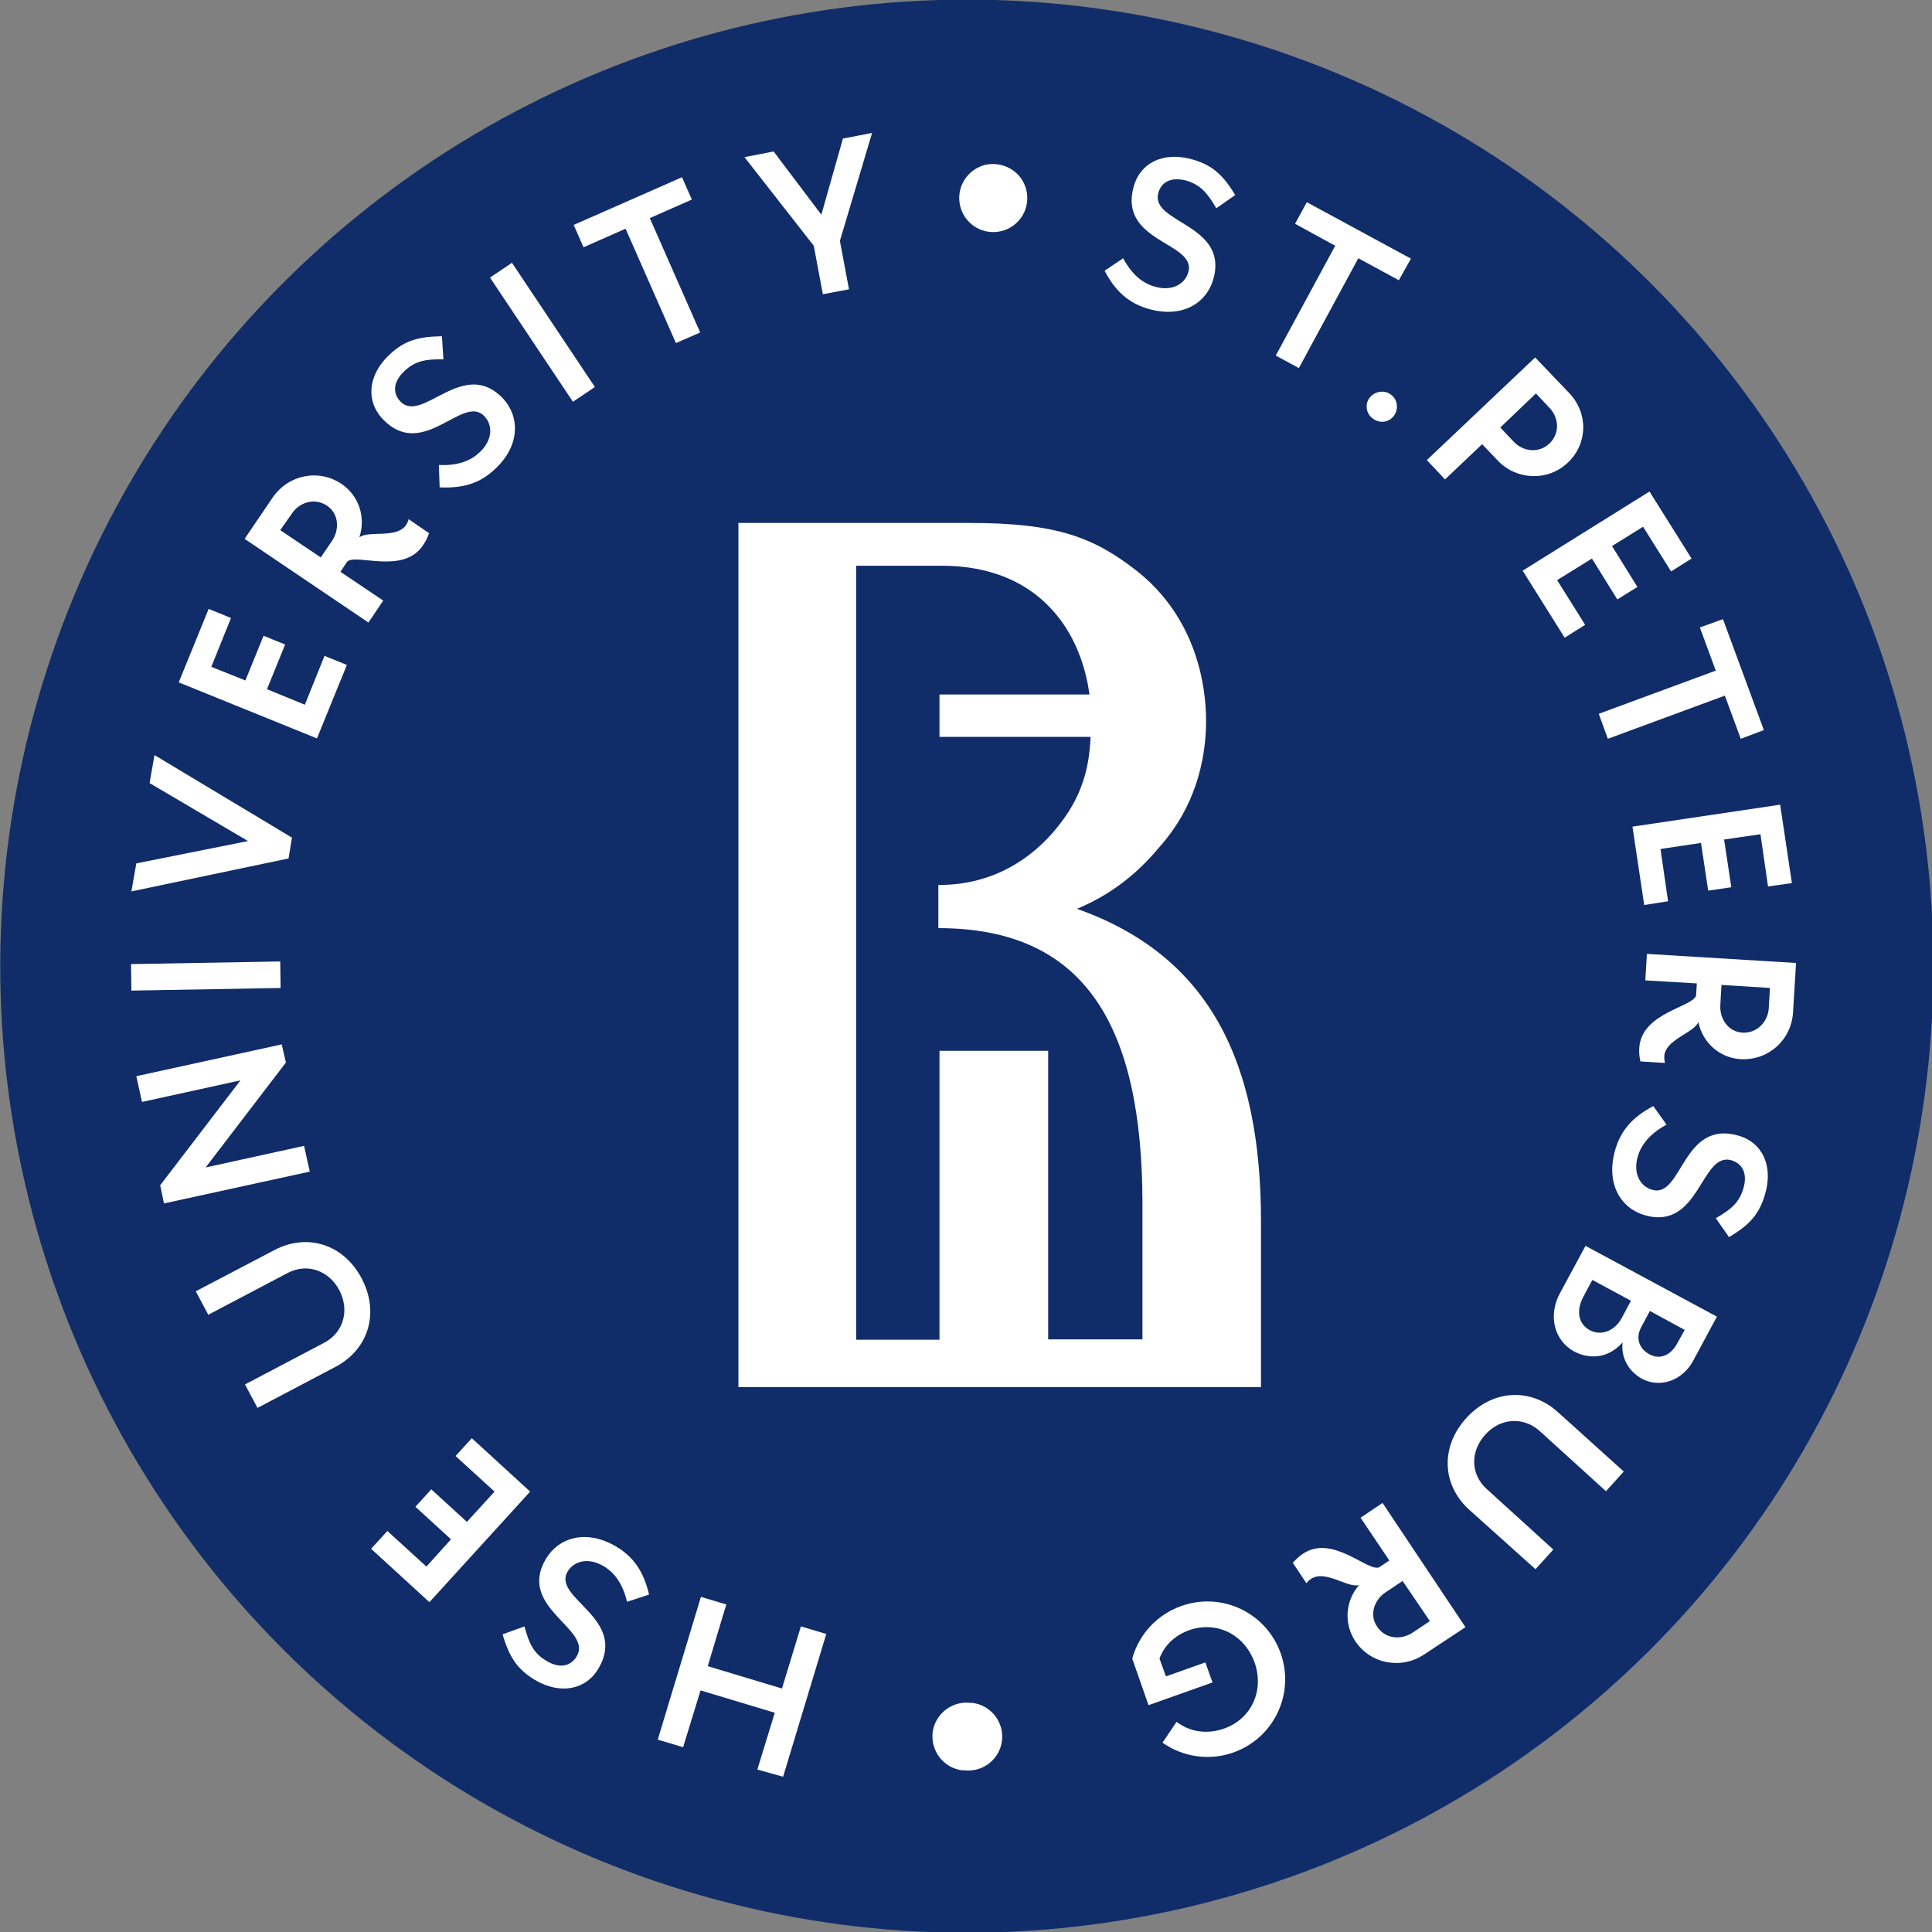 <?xml version="1.0" encoding="utf-8"?>
<!-- Generator: Adobe Illustrator 26.3.1, SVG Export Plug-In . SVG Version: 6.00 Build 0)  -->
<svg version="1.1" id="Layer_1" xmlns="http://www.w3.org/2000/svg" xmlns:xlink="http://www.w3.org/1999/xlink" x="0px" y="0px"
	 viewBox="0 0 51.02 51.02" style="enable-background:new 0 0 51.02 51.02;" xml:space="preserve">
<rect x="0" y="0" width="51.02" height="51.02" fill="#808080" stroke="none"/>
<style type="text/css">
	.st0{fill:#102D69;}
	.st1{fill:#FFFFFF;}
</style>
<g>
	
		<ellipse transform="matrix(0.967 -0.257 0.257 0.967 -5.693 7.403)" class="st0" cx="25.51" cy="25.51" rx="25.51" ry="25.51"/>
	<g>
		<path class="st1" d="M30.17,35.37L30.17,35.37L30.17,35.37h-2.49h0v-7.62h-2.87v7.63h0v0h-2.2V14.94h0v0l2.26,0
			c0.85,0,2.13,0.19,3.04,1.31c0.47,0.57,0.76,1.33,0.86,2.09h0c0,0,0,0,0,0h-3.96v1.12h3.99c-0.02,0.41-0.07,0.84-0.24,1.29
			c-0.13,0.36-0.34,0.73-0.65,1.11c-0.63,0.78-1.65,1.51-3.11,1.51h-0.02v1.14c3.88,0,5.39,2.58,5.39,7.3V35.37z M33.3,32.25
			c0-4.19-1.35-7.01-4.86-8.25c1.11-0.46,1.78-1.15,2.22-1.68c0.85-0.97,1.19-2.16,1.19-3.29c0-0.91-0.25-2.72-1.85-3.97
			c-1.1-0.85-2.06-1.25-4.38-1.25h-1.17c-0.04,0-0.07,0-0.12,0H19.5v22.82h13.8V32.25z"/>
		<g>
			<g>
				<path class="st1" d="M20,46.73l0.46-1.5l-1.96-0.59l-0.46,1.5l-0.67-0.2l1.14-3.77l0.67,0.2L18.69,44l1.96,0.59l0.5-1.64
					l0.67,0.2l-1.14,3.77L20,46.73z"/>
				<path class="st1" d="M16.56,42.3c-0.11-0.45-0.31-0.76-0.62-0.94c-0.4-0.24-0.78-0.14-0.95,0.14c-0.42,0.71,1.6,1.23,0.81,2.57
					c-0.32,0.54-0.99,0.7-1.68,0.29c-0.5-0.3-0.68-0.65-0.85-1.2l0.58-0.21c0.12,0.45,0.24,0.71,0.58,0.91
					c0.33,0.2,0.63,0.16,0.8-0.12c0.43-0.73-1.59-1.28-0.81-2.58c0.33-0.55,1.05-0.79,1.85-0.32c0.47,0.28,0.73,0.67,0.87,1.27
					L16.56,42.3z"/>
				<path class="st1" d="M12.46,37.98L14,39.39l-2.66,2.92L9.8,40.9l0.43-0.47l1.03,0.94l0.65-0.72l-0.94-0.86l0.42-0.46l0.94,0.86
					l0.73-0.8l-1.03-0.94L12.46,37.98z"/>
				<path class="st1" d="M7.25,33.01c0.86-0.45,1.82-0.16,2.3,0.75c0.48,0.91,0.18,1.87-0.68,2.33l-2.07,1.09l-0.33-0.62l2.09-1.1
					c0.53-0.28,0.67-0.88,0.4-1.39c-0.27-0.51-0.84-0.73-1.37-0.45l-2.09,1.1L5.17,34.1L7.25,33.01z"/>
				<path class="st1" d="M7.44,27.58l0.11,0.48l-2.12,2.77l2.6-0.57l0.15,0.68l-3.85,0.84l-0.1-0.48l2.12-2.77l-2.6,0.57l-0.15-0.68
					L7.44,27.58z"/>
				<path class="st1" d="M7.41,26.09l-3.94,0.07l-0.01-0.7l3.94-0.07L7.41,26.09z"/>
				<path class="st1" d="M6.55,22.21l-2.6-1.53l0.13-0.74l3.63,2.18l-0.09,0.55l-4.15,0.87l0.13-0.74L6.55,22.21z"/>
				<path class="st1" d="M9.16,17.56L8.37,19.5l-3.65-1.48l0.79-1.94l0.59,0.24l-0.52,1.29l0.9,0.36l0.48-1.18l0.57,0.23l-0.48,1.18
					l1,0.41l0.52-1.29L9.16,17.56z"/>
				<path class="st1" d="M7.2,13.14c0.41-0.6,1.21-0.77,1.82-0.36c0.47,0.32,0.64,0.89,0.47,1.41c0.25-0.19,0.98,0.04,1.23-0.32
					c0.03-0.05,0.06-0.1,0.07-0.16l0.54,0.37c-0.04,0.13-0.1,0.23-0.16,0.32c-0.52,0.78-1.76,0.21-2,0.43l-0.18,0.27l1.13,0.76
					l-0.39,0.58l-3.27-2.21L7.2,13.14z M8.47,14.72l0.3-0.44c0.2-0.3,0.18-0.72-0.14-0.93c-0.32-0.21-0.72-0.09-0.92,0.21L7.4,14
					L8.47,14.72z"/>
				<path class="st1" d="M11.59,12.28c0.47,0.02,0.82-0.09,1.08-0.34c0.34-0.32,0.35-0.71,0.12-0.95c-0.57-0.6-1.62,1.2-2.69,0.07
					c-0.43-0.46-0.4-1.14,0.18-1.69c0.42-0.4,0.81-0.48,1.39-0.49l0.04,0.61c-0.46-0.01-0.75,0.04-1.03,0.31
					c-0.28,0.26-0.33,0.56-0.11,0.8c0.58,0.61,1.66-1.18,2.71-0.08c0.44,0.47,0.47,1.23-0.2,1.86c-0.4,0.38-0.84,0.52-1.47,0.49
					L11.59,12.28z"/>
				<path class="st1" d="M15.13,10.61l-2.19-3.28l0.58-0.39l2.19,3.28L15.13,10.61z"/>
				<path class="st1" d="M18.27,5.27l-1.11,0.49l1.33,3.02l-0.64,0.28l-1.33-3.02l-1.11,0.49l-0.26-0.59l2.86-1.26L18.27,5.27z"/>
				<path class="st1" d="M22.18,6.36l0.24,1.28l-0.69,0.13l-0.24-1.28l-1.83-2.34L20.43,4l1.26,1.67l0.57-2.01l0.77-0.15L22.18,6.36
					z"/>
				<path class="st1" d="M29.66,6.82c0.22,0.41,0.5,0.66,0.84,0.75c0.44,0.13,0.79-0.06,0.88-0.38c0.23-0.8-1.86-0.78-1.44-2.27
					c0.17-0.61,0.77-0.93,1.55-0.71c0.56,0.16,0.83,0.45,1.13,0.94l-0.5,0.35c-0.23-0.4-0.42-0.62-0.79-0.73
					c-0.37-0.1-0.65,0.01-0.74,0.32c-0.23,0.81,1.87,0.82,1.45,2.29c-0.18,0.62-0.81,1.03-1.7,0.78c-0.53-0.15-0.88-0.46-1.17-1.01
					L29.66,6.82z"/>
				<path class="st1" d="M36.94,7.4l-1.07-0.58l-1.57,2.9l-0.61-0.33l1.57-2.9L34.2,5.91l0.31-0.57l2.75,1.49L36.94,7.4z"/>
				<path class="st1" d="M36.73,10.42c0.18,0.13,0.21,0.38,0.08,0.56c-0.13,0.18-0.38,0.21-0.56,0.07
					c-0.18-0.13-0.21-0.38-0.08-0.55C36.31,10.33,36.56,10.29,36.73,10.42z"/>
				<path class="st1" d="M41.44,10.38c0.51,0.54,0.49,1.34-0.04,1.84c-0.53,0.5-1.36,0.46-1.85-0.06l-0.41-0.43l-0.98,0.93
					l-0.48-0.51l2.86-2.71L41.44,10.38z M39.62,11.29l0.35,0.37c0.26,0.28,0.68,0.31,0.95,0.05c0.27-0.26,0.26-0.67-0.01-0.95
					l-0.35-0.37L39.62,11.29z"/>
				<path class="st1" d="M41.32,16.84l-1.11-1.77l3.35-2.09l1.11,1.77l-0.54,0.34l-0.74-1.18l-0.82,0.51l0.67,1.08l-0.53,0.33
					l-0.67-1.08l-0.92,0.57l0.74,1.18L41.32,16.84z"/>
				<path class="st1" d="M45.97,19.51l-0.42-1.14l-3.09,1.14l-0.24-0.66l3.09-1.14l-0.42-1.14l0.61-0.22l1.08,2.93L45.97,19.51z"/>
				<path class="st1" d="M43.42,23.9l-0.31-2.07l3.9-0.58l0.31,2.07l-0.63,0.09l-0.2-1.38l-0.96,0.14l0.19,1.26l-0.61,0.09
					l-0.19-1.26l-1.07,0.16l0.2,1.38L43.42,23.9z"/>
				<path class="st1" d="M47.35,26.73c-0.04,0.73-0.65,1.28-1.38,1.24c-0.56-0.03-1.01-0.44-1.12-0.98c-0.12,0.29-0.87,0.46-0.9,0.9
					c0,0.06,0,0.11,0.02,0.18l-0.65-0.04c-0.03-0.13-0.04-0.25-0.03-0.36c0.06-0.93,1.41-1.07,1.5-1.38l0.02-0.32l-1.36-0.08
					l0.04-0.7l3.94,0.24L47.35,26.73z M45.46,26.01l-0.03,0.53c-0.02,0.37,0.21,0.71,0.59,0.73c0.38,0.02,0.67-0.29,0.69-0.65
					l0.03-0.53L45.46,26.01z"/>
				<path class="st1" d="M44.01,29.7c-0.41,0.22-0.66,0.5-0.76,0.84c-0.13,0.44,0.06,0.79,0.38,0.88c0.8,0.23,0.79-1.86,2.28-1.43
					c0.61,0.17,0.93,0.78,0.7,1.55c-0.16,0.56-0.45,0.83-0.95,1.13l-0.35-0.5c0.4-0.23,0.62-0.41,0.73-0.79
					c0.11-0.37-0.01-0.65-0.32-0.74c-0.81-0.23-0.83,1.87-2.29,1.45c-0.62-0.18-1.03-0.82-0.78-1.71c0.15-0.53,0.46-0.88,1.01-1.17
					L44.01,29.7z"/>
				<path class="st1" d="M44.71,35.94c-0.29,0.53-0.88,0.72-1.35,0.47c-0.36-0.2-0.56-0.57-0.51-0.96
					c-0.38,0.43-0.88,0.45-1.28,0.24c-0.53-0.29-0.69-0.95-0.38-1.53l0.68-1.26l3.47,1.87L44.71,35.94z M42.05,33.8l-0.24,0.45
					c-0.18,0.34-0.15,0.71,0.18,0.88c0.3,0.16,0.66,0.01,0.84-0.33l0.24-0.45L42.05,33.8z M43.57,34.62l-0.23,0.43
					c-0.15,0.28-0.06,0.56,0.21,0.71c0.29,0.16,0.57,0.03,0.74-0.28l0.2-0.36L43.57,34.62z"/>
				<path class="st1" d="M38.8,39.87c-0.72-0.65-0.77-1.66-0.08-2.42c0.69-0.76,1.7-0.81,2.42-0.16l1.74,1.57l-0.47,0.52l-1.75-1.59
					c-0.45-0.4-1.06-0.33-1.44,0.1c-0.39,0.43-0.4,1.04,0.05,1.44l1.75,1.59l-0.47,0.52L38.8,39.87z"/>
				<path class="st1" d="M37.61,43.69c-0.6,0.4-1.41,0.26-1.82-0.35c-0.31-0.47-0.26-1.07,0.1-1.48c-0.3,0.08-0.89-0.41-1.26-0.17
					c-0.05,0.03-0.09,0.07-0.13,0.12l-0.36-0.54c0.09-0.1,0.18-0.18,0.27-0.24c0.78-0.52,1.7,0.48,2.01,0.36l0.27-0.18l-0.76-1.13
					l0.58-0.39l2.19,3.28L37.61,43.69z M37.04,41.75l-0.45,0.3c-0.3,0.2-0.44,0.6-0.22,0.91c0.21,0.32,0.63,0.36,0.94,0.15l0.45-0.3
					L37.04,41.75z"/>
				<path class="st1" d="M31.07,45.47c0.34,0.26,0.79,0.34,1.25,0.18c0.74-0.26,1.07-1.02,0.81-1.75c-0.26-0.72-0.98-1.11-1.73-0.85
					c-0.38,0.14-0.66,0.41-0.78,0.75l0.17,0.47l1.04-0.37l0.19,0.53l-1.69,0.6l-0.43-1.23c0.17-0.62,0.64-1.16,1.3-1.39
					c1.07-0.38,2.24,0.18,2.62,1.25c0.38,1.07-0.18,2.24-1.25,2.62c-0.65,0.23-1.35,0.11-1.87-0.26L31.07,45.47z"/>
			</g>
		</g>
		<path class="st1" d="M26.9,4.63c0.33,0.37,0.3,0.94-0.07,1.27l0,0c-0.37,0.33-0.94,0.3-1.27-0.07l0,0
			c-0.33-0.37-0.3-0.94,0.07-1.27l0,0c0.11-0.1,0.23-0.16,0.36-0.2l0,0C26.31,4.28,26.66,4.37,26.9,4.63z"/>
		<path class="st1" d="M25.64,44.97c0.01,0,0.01,0,0.02,0l0,0c0.01,0,0.01,0,0.02,0l0,0c0.49,0.06,0.84,0.51,0.78,1l0,0
			c-0.06,0.49-0.51,0.84-1,0.78l0,0c-0.01,0-0.02,0-0.03,0l0,0c-0.01,0-0.01,0-0.02,0l0,0l0,0l0,0c-0.49-0.06-0.84-0.51-0.78-1.01
			l0,0c0-0.02,0.01-0.04,0.01-0.06l0,0C24.74,45.22,25.17,44.91,25.64,44.97z"/>
	</g>
</g>
</svg>
